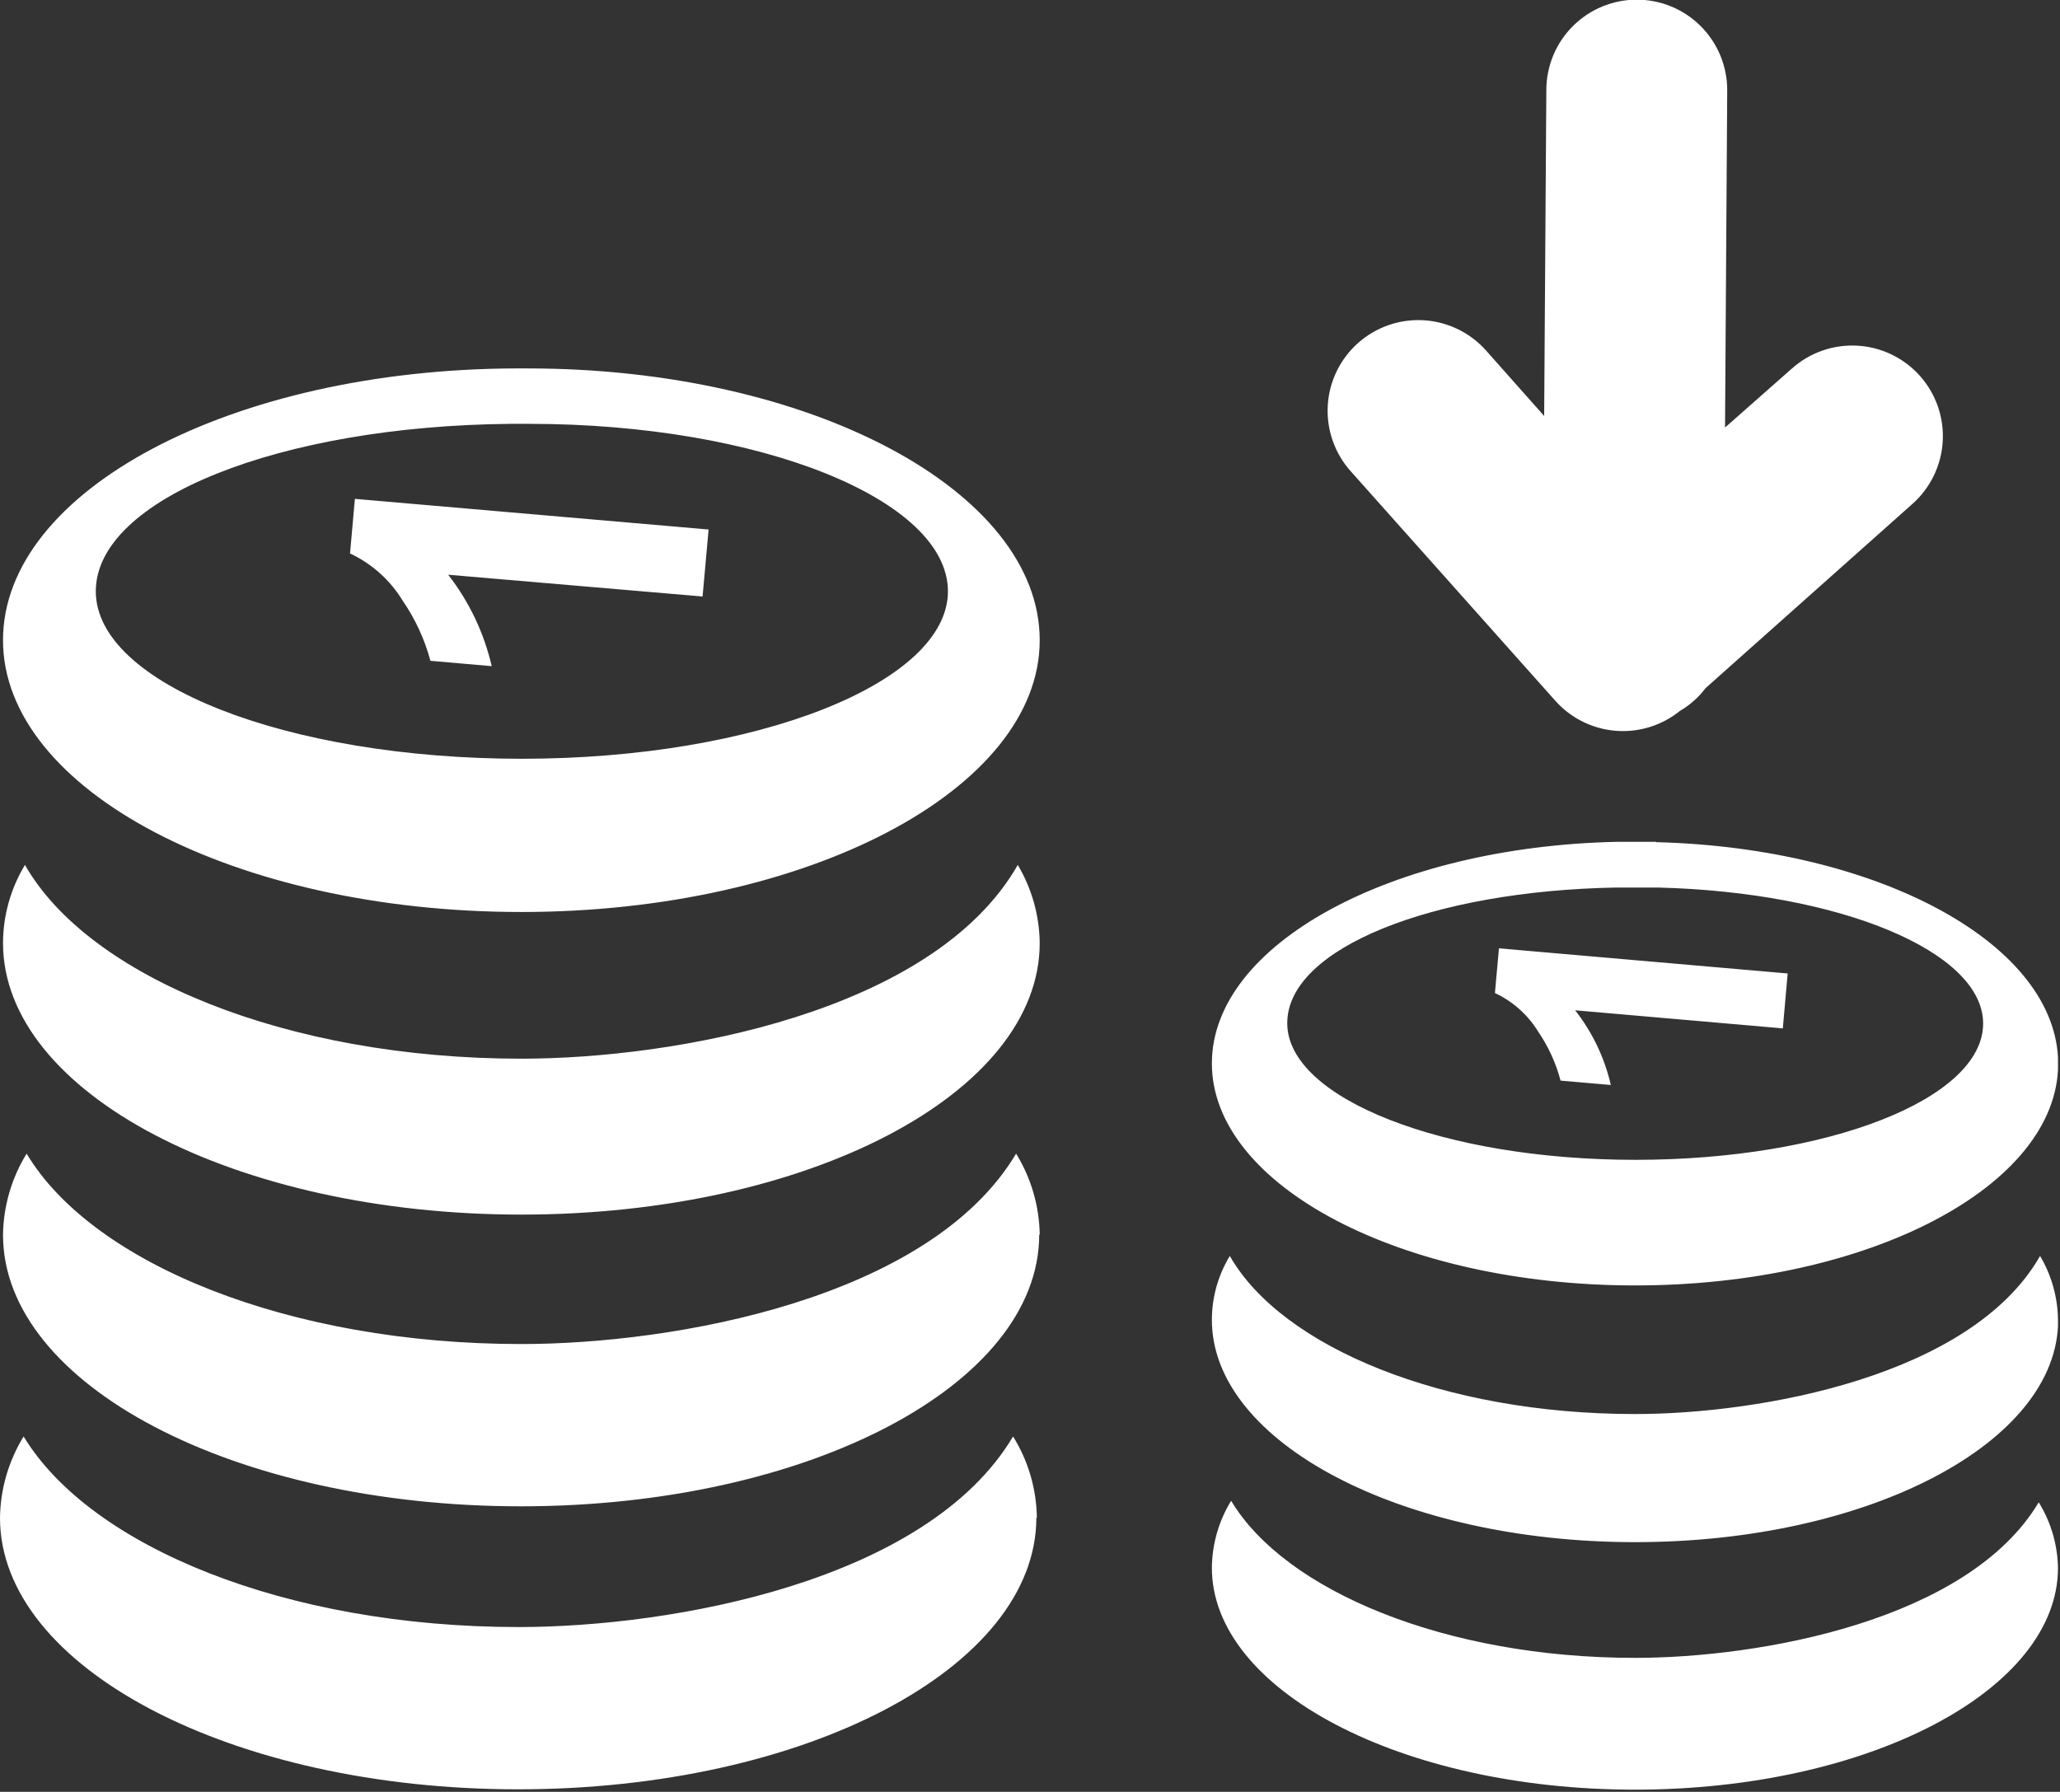 <svg width="123" height="107" viewBox="0 0 123 107" fill="none" xmlns="http://www.w3.org/2000/svg">
<rect x="0" y="0" width="123" height="107" fill="#333333" stroke="none"/>
<g clip-path="url(#clip0_364_297)">
<path fill-rule="evenodd" clip-rule="evenodd" d="M122.88 93.62C122.88 100.93 111.56 106.87 97.62 106.87C83.68 106.87 72.36 100.93 72.36 93.62C72.373 92.207 72.77 90.824 73.51 89.62C76.73 95 86.31 99 97.62 99C105.09 99 117.52 96.78 121.73 89.71C122.473 90.912 122.871 92.296 122.88 93.71V93.62ZM61.88 90.62C61.88 99.62 48.01 106.85 30.93 106.85C13.85 106.85 0 99.59 0 90.64C0.023 88.922 0.51 87.243 1.41 85.78C5.41 92.37 17.09 97.16 30.96 97.16C40.11 97.16 55.33 94.45 60.49 85.78C61.398 87.24 61.889 88.921 61.91 90.64L61.88 90.62ZM62.05 73.72C62.05 82.72 48.19 89.95 31.1 89.95C14.01 89.95 0.18 82.7 0.18 73.74C0.203 72.025 0.69 70.349 1.59 68.89C5.53 75.48 17.27 80.26 31.13 80.26C40.29 80.26 55.51 77.55 60.67 68.89C61.569 70.35 62.057 72.026 62.08 73.74L62.05 73.72ZM42.31 31.62L41.95 35.62L26.76 34.32C28.014 35.929 28.901 37.792 29.36 39.78L25.7 39.46C25.357 38.182 24.799 36.971 24.05 35.88C23.302 34.647 22.206 33.662 20.9 33.05L21.19 29.79L42.31 31.62ZM31.6 25.31C45.42 25.31 56.6 29.85 56.6 35.31C56.6 40.77 45.2 45.31 31.16 45.31C17.12 45.31 5.72 40.83 5.72 35.31C5.72 29.79 16.72 25.43 30.49 25.31H31.6ZM31.5 22C48.41 22 62.08 29.33 62.08 38.23C62.08 47.13 48.22 54.46 31.13 54.46C14.04 54.46 0.18 47.18 0.18 38.23C0.18 29.28 13.85 22.06 30.78 22H31.5ZM62.08 56.31C62.08 65.31 48.22 72.53 31.13 72.53C14.04 72.53 0.18 65.26 0.18 56.31C0.186 54.667 0.639 53.056 1.49 51.65C5.3 58.33 17.12 63.22 31.13 63.22C40.3 63.22 55.74 60.46 60.77 51.65C61.609 53.061 62.061 54.669 62.08 56.31ZM80.64 28.13C79.685 27.057 79.196 25.649 79.279 24.215C79.363 22.782 80.012 21.44 81.085 20.485C82.158 19.53 83.566 19.041 85 19.124C86.433 19.208 87.775 19.857 88.73 20.93L92.2 24.84L92.33 5.38C92.33 4.671 92.47 3.969 92.741 3.313C93.012 2.658 93.41 2.063 93.912 1.562C94.413 1.06 95.008 0.662 95.663 0.391C96.319 0.12 97.021 -0.02 97.73 -0.02C98.439 -0.02 99.141 0.12 99.796 0.391C100.452 0.662 101.047 1.06 101.548 1.562C102.05 2.063 102.448 2.658 102.719 3.313C102.99 3.969 103.13 4.671 103.13 5.38L103 25.53L107 22C107.531 21.528 108.15 21.165 108.822 20.932C109.493 20.699 110.204 20.601 110.913 20.643C111.623 20.684 112.317 20.866 112.956 21.176C113.596 21.486 114.168 21.919 114.64 22.45C115.112 22.981 115.475 23.6 115.708 24.272C115.941 24.943 116.039 25.654 115.997 26.363C115.956 27.073 115.774 27.767 115.464 28.406C115.154 29.046 114.721 29.618 114.19 30.09L101.84 41.09C101.424 41.639 100.904 42.101 100.31 42.45C99.228 43.326 97.85 43.752 96.463 43.639C95.075 43.525 93.785 42.881 92.86 41.84L80.64 28.13ZM106.74 58.13L106.45 61.41L94.05 60.33C95.08 61.642 95.807 63.165 96.18 64.79L93.18 64.53C92.904 63.484 92.451 62.493 91.84 61.6C91.224 60.597 90.327 59.797 89.26 59.3L89.5 56.63L106.73 58.13H106.74ZM99 53C109.83 53.27 118.41 56.81 118.41 61.12C118.41 65.63 109.11 69.26 97.65 69.26C86.19 69.26 76.86 65.59 76.86 61.1C76.86 56.61 85.57 53.19 96.51 53C97.33 53 98.15 53 98.97 53H99ZM98.89 50.29C112.26 50.63 122.89 56.43 122.89 63.52C122.89 70.83 111.57 76.76 97.63 76.76C83.69 76.76 72.36 70.81 72.36 63.5C72.36 56.38 83.1 50.56 96.54 50.27C97.32 50.27 98.08 50.27 98.86 50.27L98.89 50.29ZM122.89 78.84C122.89 86.15 111.57 92.09 97.63 92.09C83.69 92.09 72.36 86.13 72.36 78.82C72.36 77.473 72.73 76.151 73.43 75C76.54 80.45 86.19 84.44 97.62 84.44C105.1 84.44 117.71 82.19 121.81 75C122.493 76.151 122.862 77.462 122.88 78.8L122.89 78.84Z" fill="white"/>
</g>
<defs>
<clipPath id="clip0_364_297">
<rect width="122.88" height="106.87" fill="white"/>
</clipPath>
</defs>
</svg>
